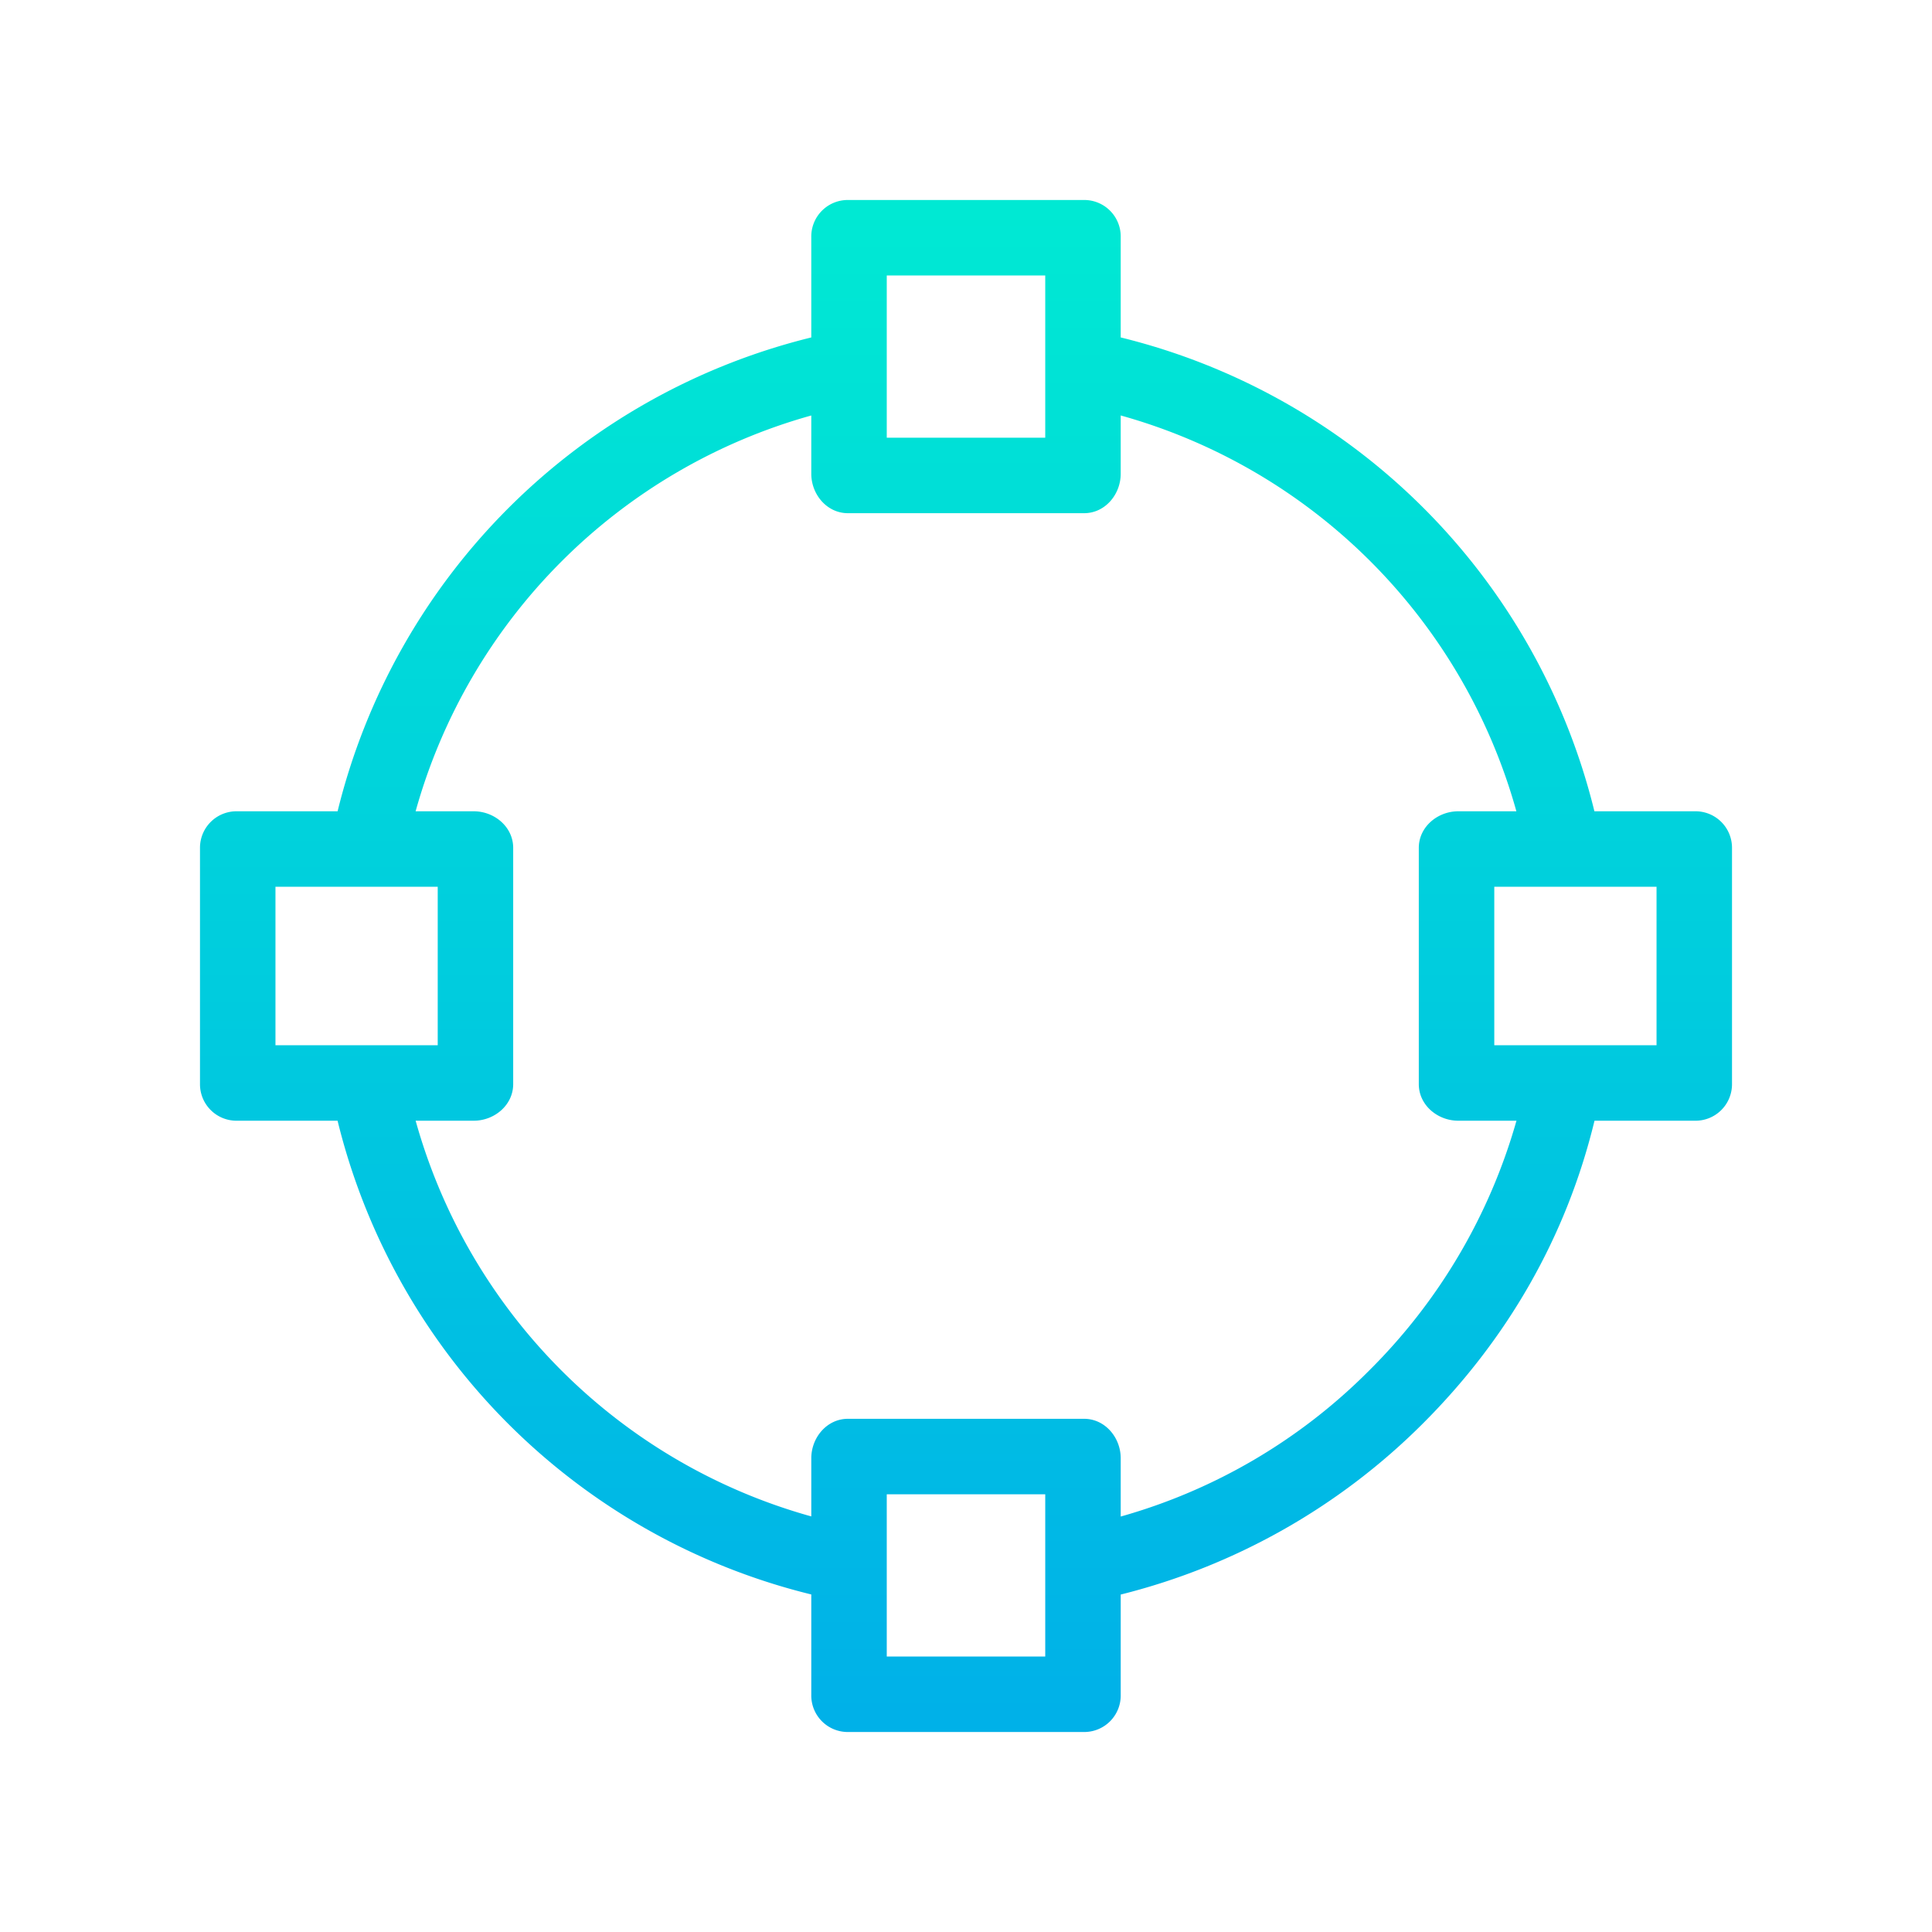 <svg xmlns="http://www.w3.org/2000/svg" xmlns:xlink="http://www.w3.org/1999/xlink" width="512" height="512" viewBox="0 0 512 512"><linearGradient id="a" x1="256" x2="256" y1="12" y2="490.602" gradientUnits="userSpaceOnUse"><stop offset="0" stop-color="#00efd1"/><stop offset="1" stop-color="#00acea"/></linearGradient><path fill="url(#a)" d="m449.08 215h-26.545a171.311 171.311 0 0 0 -125.535-125.577v-26.503a9.672 9.672 0 0 0 -9.69-9.92h-62.62a9.672 9.672 0 0 0 -9.69 9.92v26.506a171.357 171.357 0 0 0 -125.534 125.574h-26.546a9.671 9.671 0 0 0 -9.92 9.689v62.622a9.671 9.671 0 0 0 9.92 9.689h26.539a171.2 171.2 0 0 0 125.541 125.548v26.532a9.672 9.672 0 0 0 9.69 9.92h62.62a9.672 9.672 0 0 0 9.69-9.92v-26.507a172.252 172.252 0 0 0 79.911-45.159c22.363-22.277 38.142-49.414 45.65-80.414h26.519a9.671 9.671 0 0 0 9.92-9.689v-62.622a9.671 9.671 0 0 0 -9.92-9.689zm-214.08-142h42v43h-42zm-162 204v-42h43v42zm204 162h-42v-43h42zm85.8-75.755a150.219 150.219 0 0 1 -65.8 38.655v-15.44c0-5.522-4.167-10.46-9.69-10.46h-62.62c-5.523 0-9.69 4.938-9.69 10.46v15.405a150.857 150.857 0 0 1 -104.851-104.865h15.392c5.522 0 10.459-4.167 10.459-9.689v-62.622c0-5.522-4.937-9.689-10.459-9.689h-15.4a150.983 150.983 0 0 1 104.859-104.893v15.433c0 5.522 4.167 10.46 9.69 10.46h62.62c5.523 0 9.69-4.938 9.69-10.46v-15.44a150.922 150.922 0 0 1 104.856 104.9h-15.4c-5.522 0-10.459 4.167-10.459 9.689v62.622c0 5.522 4.937 9.689 10.459 9.689h15.426a151.481 151.481 0 0 1 -39.082 66.245zm76.2-86.245h-43v-42h43z"/></svg>